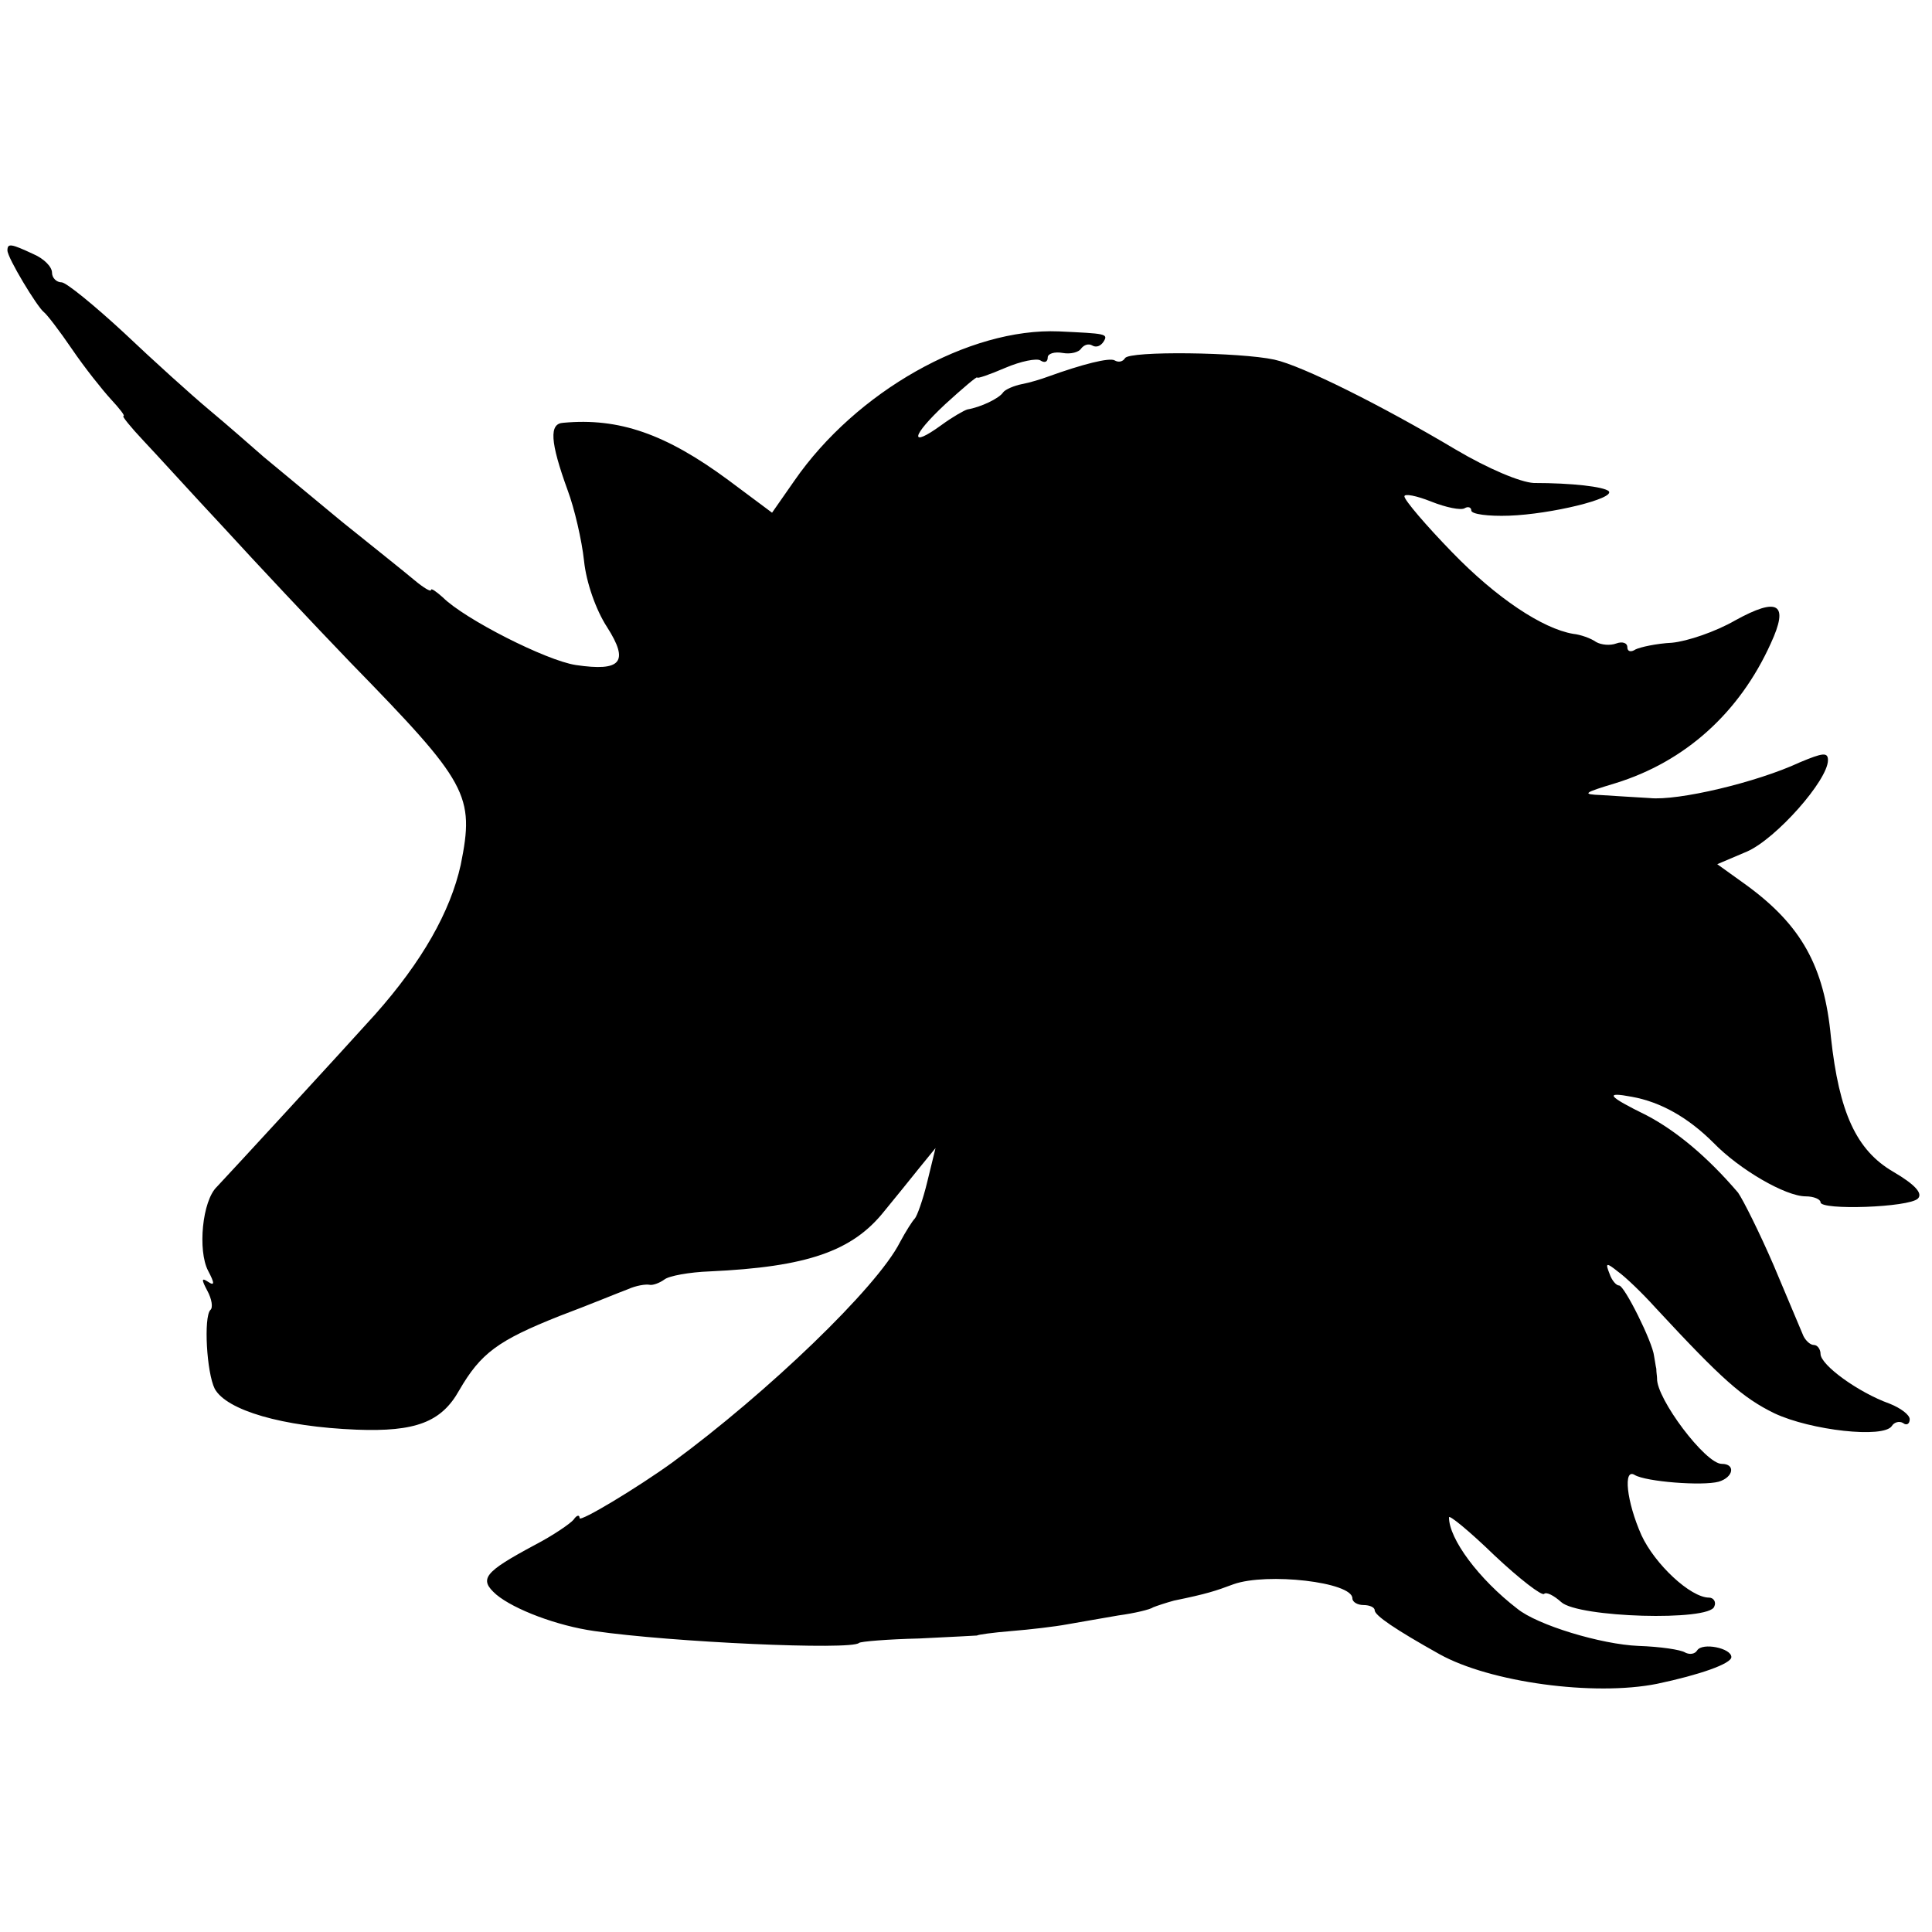 <svg version="1" xmlns="http://www.w3.org/2000/svg" width="346.667" height="346.667" viewBox="0 0 260 260"><path d="M1 33.7c0 1 4 7.6 4.9 8.3.4.3 2.1 2.5 3.8 5 1.7 2.5 4.1 5.5 5.2 6.7 1.2 1.3 2 2.3 1.7 2.3-.2 0 1 1.5 2.7 3.3 1.8 1.9 6.6 7.2 10.9 11.8 4.2 4.6 11.9 12.8 17 18.1C63 105.4 63.9 107 62 116.4c-1.4 6.3-5.2 13-11.5 20.1-4.5 5-19.5 21.3-21.3 23.2-2 1.9-2.6 8.6-1.2 11.3.9 1.7.9 2.1 0 1.5-.9-.6-.9-.3-.1 1.2.6 1.1.8 2.3.4 2.6-.9 1-.5 8.4.6 10.6 1.6 2.9 9.1 5.1 19.1 5.5 7.9.3 11.4-1 13.8-5.3 2.9-5 5.2-6.7 13.5-10 4-1.5 8.1-3.2 9.2-3.6 1.1-.5 2.4-.7 2.9-.6.4.1 1.3-.2 2-.7.6-.5 3.4-1 6.1-1.1 13.1-.6 19.2-2.7 23.5-8.1 1.4-1.7 3.5-4.3 4.7-5.8l2.2-2.7-1.1 4.5c-.6 2.5-1.4 4.7-1.7 5-.3.3-1.2 1.7-2 3.2-3.1 6.1-17.8 20.2-30.6 29.6-4.7 3.4-12.5 8.1-12.5 7.5 0-.5-.4-.4-.8.2-.4.5-2.7 2.1-5.2 3.4-6.9 3.7-7.6 4.6-5.2 6.7 2.4 2 8.2 4.2 13.2 4.9 10.3 1.5 34.6 2.6 35.6 1.6.2-.2 3.9-.5 8.1-.6 4.3-.2 7.8-.4 7.8-.4 0-.1 2.1-.4 4.6-.6 2.5-.2 5.9-.6 7.5-.9 1.6-.3 4.7-.8 6.9-1.2 2.2-.3 4.3-.8 4.7-1.1.5-.2 1.7-.6 2.8-.9 4.4-.9 5.6-1.3 8-2.2 4.5-1.6 16-.3 16 1.9 0 .5.7.9 1.5.9s1.5.3 1.5.7c0 .7 2.8 2.6 8.7 5.9 6.8 3.8 20.8 5.7 29.3 4 5.7-1.2 10-2.7 10-3.6 0-1.2-3.9-2-4.6-.9-.3.5-1 .6-1.6.3-.6-.4-3.4-.8-6.3-.9-5-.2-13.6-2.8-16.3-5-5.2-4-9.2-9.4-9.2-12.3 0-.4 2.8 1.9 6.1 5.1 3.4 3.2 6.4 5.5 6.7 5.2.3-.3 1.3.2 2.3 1.1 2.3 2.1 20 2.6 20.6.6.3-.6-.1-1.2-.7-1.2-2.5 0-7.3-4.5-9.1-8.4-2-4.5-2.5-9.1-.9-8.1 1.5.9 9.1 1.5 11.3.9 2-.6 2.3-2.4.4-2.4-2.2 0-8.8-8.8-8.7-11.5 0-.3-.1-.8-.1-1.3-.1-.4-.2-1.2-.3-1.7-.2-1.9-4-9.5-4.7-9.5-.4 0-1-.7-1.3-1.6-.6-1.5-.4-1.5 1.1-.3 1 .7 3.3 2.9 5.1 4.9 8.9 9.6 11.7 12.1 16 14.2 4.9 2.3 14.7 3.4 15.8 1.7.3-.5 1-.7 1.5-.4.5.4.9.1.9-.5s-1.2-1.5-2.7-2.1c-4.2-1.5-9.3-5.2-9.3-6.7 0-.6-.4-1.2-.9-1.2s-1.1-.6-1.4-1.2c-.3-.7-2.1-5-4-9.5-1.9-4.4-4.1-8.8-4.8-9.8-4.1-4.8-8.3-8.3-12.3-10.4-5.3-2.6-5.7-3.2-2-2.5 3.9.7 7.6 2.8 11 6.2 3.5 3.6 9.7 7.2 12.4 7.2 1.1 0 2 .4 2 .8 0 1.1 11.9.7 13.1-.5.7-.7-.4-1.9-3.3-3.6-5-2.9-7.3-8-8.4-18.1-.9-9.6-4-15.1-11.4-20.5l-3.9-2.8 4-1.7c3.9-1.7 10.9-9.6 10.9-12.3 0-1.1-.7-1-3.8.3-5.8 2.7-16.4 5.2-20.2 4.8-1.9-.1-4.8-.3-6.5-.4-2.7-.1-2.4-.3 1.9-1.6 9.4-2.9 16.7-9.5 20.9-18.8 2.5-5.4 1-6.3-4.8-3.1-2.6 1.5-6.4 2.8-8.5 3-2.1.1-4.3.6-4.9.9-.6.4-1.1.3-1.1-.3s-.7-.8-1.5-.5c-.8.3-2 .2-2.7-.2-.7-.5-2.1-1-3.1-1.1-4.1-.7-10.3-4.8-16.3-11-3.5-3.6-6.4-7-6.4-7.5 0-.4 1.6-.1 3.6.7 2 .8 4 1.2 4.5.9.5-.3.9-.1.9.3 0 .5 2.3.8 5.1.7 5.6-.2 14.3-2.3 13.4-3.3-.7-.6-4.9-1.1-10.1-1.1-1.8-.1-6.1-1.9-10.5-4.5-9.9-5.9-20.7-11.3-24.4-12.1-4.6-1-19.5-1.2-20.1-.2-.3.5-.9.6-1.4.3-.7-.4-4.3.5-9 2.2-.8.3-2.4.8-3.5 1-1 .2-2.2.7-2.5 1.1-.5.8-3 2-4.8 2.3-.4.1-2 1-3.5 2.1-4.4 3.2-4.1 1.5.5-2.8 2.3-2.1 4.3-3.8 4.3-3.6 0 .2 1.7-.4 3.8-1.3 2.1-.9 4.2-1.3 4.7-1 .6.4 1 .2 1-.4 0-.5.9-.8 2-.6 1.1.2 2.2-.1 2.5-.6.4-.5 1-.7 1.5-.4.5.3 1.1.1 1.5-.5.7-1.1.3-1.1-6-1.4-12.1-.5-27.3 8.1-35.6 20.1l-3 4.3-5.9-4.4c-8.4-6.2-14.7-8.4-22.2-7.7-1.9.1-1.8 2.5.6 9.1.9 2.4 1.9 6.7 2.2 9.5.3 2.9 1.6 6.6 3.1 8.9 3 4.7 1.9 6-4.2 5.1-4-.6-15-6.2-17.9-9.1-.9-.8-1.6-1.3-1.6-1 0 .3-1-.3-2.2-1.3-1.3-1.1-5.7-4.6-9.8-7.9-4.1-3.4-8.8-7.3-10.5-8.7-1.6-1.4-4.9-4.3-7.3-6.3-2.4-2-7.6-6.7-11.5-10.4-4-3.7-7.8-6.8-8.4-6.8-.7 0-1.3-.6-1.3-1.3 0-.8-1.1-1.9-2.5-2.5-3-1.4-3.5-1.5-3.5-.5z"/></svg>